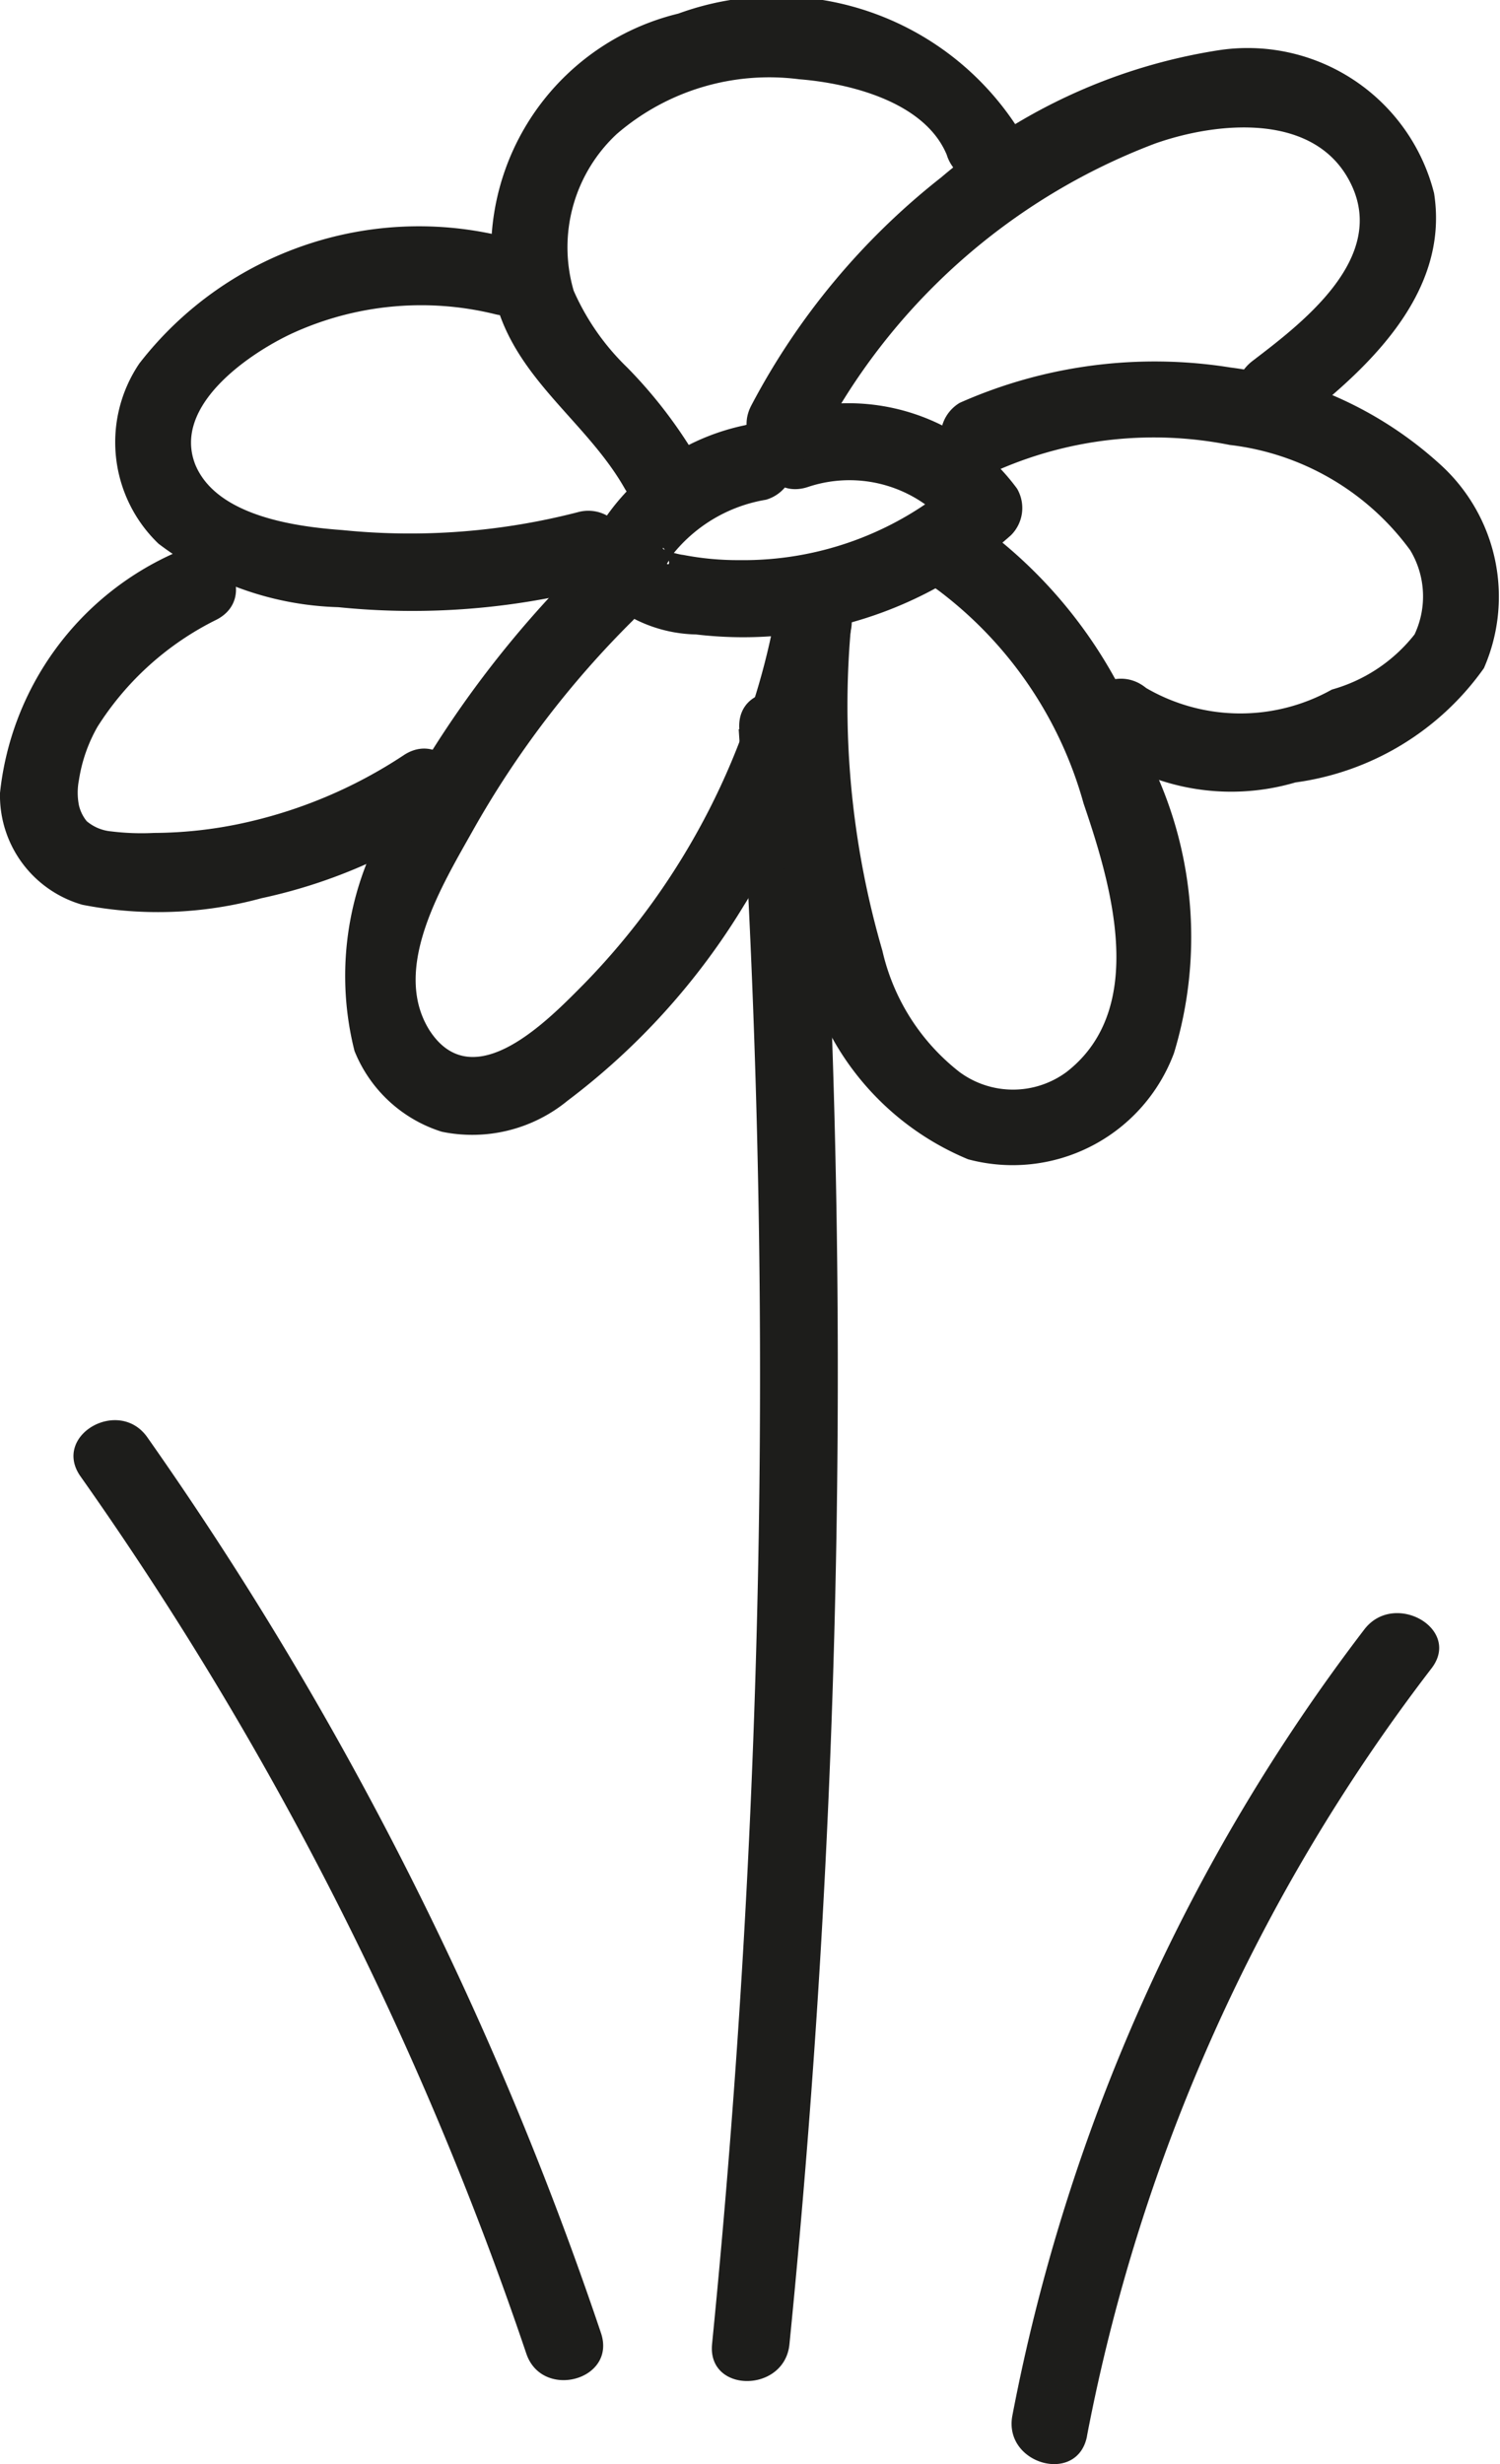 <svg xmlns="http://www.w3.org/2000/svg" width="1.709mm" height="2.807mm" viewBox="0 0 4.845 7.956">
  <title>flower1</title>
  <g>
    <path d="M2.386,2.354A31.647,31.647,0,0,1,2.3,7.569c-.016.16.235.159.25,0a31.647,31.647,0,0,0,.088-5.215c-.011-.16-.261-.161-.25,0Z" fill="#1d1d1b"/>
    <path d="M.26,4.767A11.027,11.027,0,0,1,1.7,7.6c.051.151.293.086.241-.067A11.293,11.293,0,0,0,.476,4.641C.384,4.51.167,4.635.26,4.767Z" fill="#1d1d1b"/>
    <path d="M3.511,7.866A5.887,5.887,0,0,1,4.623,5.388c.1-.128-.119-.253-.216-.127A6.05,6.05,0,0,0,3.27,7.8c-.03.157.21.225.241.067Z" fill="#1d1d1b"/>
    <path d="M2.408,1.372a.73.73,0,0,0-.447.291.217.217,0,0,0,.021.293.457.457,0,0,0,.266.092,1.3,1.3,0,0,0,1.017-.32.124.124,0,0,0,.02-.151.676.676,0,0,0-.743-.246c-.152.05-.087.291.067.241a.422.422,0,0,1,.46.131l.019-.152a1.046,1.046,0,0,1-.7.257.927.927,0,0,1-.182-.017c-.007,0-.068-.014-.065-.022s.034.063.013.051l.02-.032a.488.488,0,0,1,.3-.175.126.126,0,0,0,.087-.153.128.128,0,0,0-.154-.088Z" fill="#1d1d1b"/>
    <path d="M1.87,1.829a3.4,3.4,0,0,0-.547.715.989.989,0,0,0-.178.849.448.448,0,0,0,.282.261.485.485,0,0,0,.406-.1,2.246,2.246,0,0,0,.57-.631,2.527,2.527,0,0,0,.346-.892c.028-.158-.213-.225-.241-.067a2.306,2.306,0,0,1-.621,1.212c-.114.115-.358.37-.5.15-.125-.2.043-.471.141-.646a3.085,3.085,0,0,1,.515-.676.125.125,0,0,0-.177-.177Z" fill="#1d1d1b"/>
    <path d="M2.5,2a3.107,3.107,0,0,0,.087,1.056.892.892,0,0,0,.54.687A.556.556,0,0,0,3.792,3.4a1.289,1.289,0,0,0-.074-.938,1.523,1.523,0,0,0-.561-.773c-.135-.089-.26.127-.127.216a1.293,1.293,0,0,1,.47.689c.089.261.209.662-.055.867a.291.291,0,0,1-.346,0,.692.692,0,0,1-.249-.392A2.83,2.83,0,0,1,2.751,2c.014-.16-.236-.159-.25,0Z" fill="#1d1d1b"/>
    <path d="M3.524,2.4a.735.735,0,0,0,.66.126.893.893,0,0,0,.609-.369.576.576,0,0,0-.14-.657,1.238,1.238,0,0,0-.678-.314A1.551,1.551,0,0,0,3.1,1.3a.126.126,0,0,0-.045.171.128.128,0,0,0,.171.045,1.256,1.256,0,0,1,.746-.08.843.843,0,0,1,.583.34.289.289,0,0,1,.014.272.516.516,0,0,1-.267.178.605.605,0,0,1-.6-.005c-.122-.1-.3.073-.177.177Z" fill="#1d1d1b"/>
    <path d="M4.171,1.382c.236-.181.513-.429.461-.759a.621.621,0,0,0-.7-.461,1.814,1.814,0,0,0-.892.41,2.294,2.294,0,0,0-.613.736c-.075.142.141.268.216.126A2.032,2.032,0,0,1,3.73.463c.2-.071.524-.105.636.135s-.165.448-.322.568c-.126.1,0,.313.127.216Z" fill="#1d1d1b"/>
    <path d="M3.3.433A.926.926,0,0,0,2.191.043.791.791,0,0,0,1.609,1c.076.236.291.369.409.577a.125.125,0,0,0,.216-.126,1.518,1.518,0,0,0-.208-.265A.783.783,0,0,1,1.853.938.5.5,0,0,1,1.992.432.753.753,0,0,1,2.581.255c.164.013.406.073.477.244a.129.129,0,0,0,.153.088A.127.127,0,0,0,3.3.433Z" fill="#1d1d1b"/>
    <path d="M1.664.773a1.142,1.142,0,0,0-1.214.4.454.454,0,0,0,.062.582,1.006,1.006,0,0,0,.581.205,2.355,2.355,0,0,0,.844-.067.125.125,0,0,0-.066-.241,2.167,2.167,0,0,1-.765.059C.955,1.7.7,1.666.631,1.5c-.075-.189.17-.357.31-.423A1,1,0,0,1,1.6,1.014c.156.038.223-.2.066-.241Z" fill="#1d1d1b"/>
    <path d="M.571,1.782A.958.958,0,0,0,0,2.56a.367.367,0,0,0,.266.361A1.27,1.27,0,0,0,.844,2.9a1.712,1.712,0,0,0,.589-.248c.134-.089.008-.3-.126-.216a1.531,1.531,0,0,1-.53.223,1.38,1.38,0,0,1-.28.03.8.8,0,0,1-.138-.005A.142.142,0,0,1,.28,2.651.127.127,0,0,1,.255,2.6a.211.211,0,0,1,0-.082.5.5,0,0,1,.06-.172A.956.956,0,0,1,.7,2c.142-.074.016-.29-.126-.215Z" fill="#1d1d1b"/>
  </g>
</svg>
